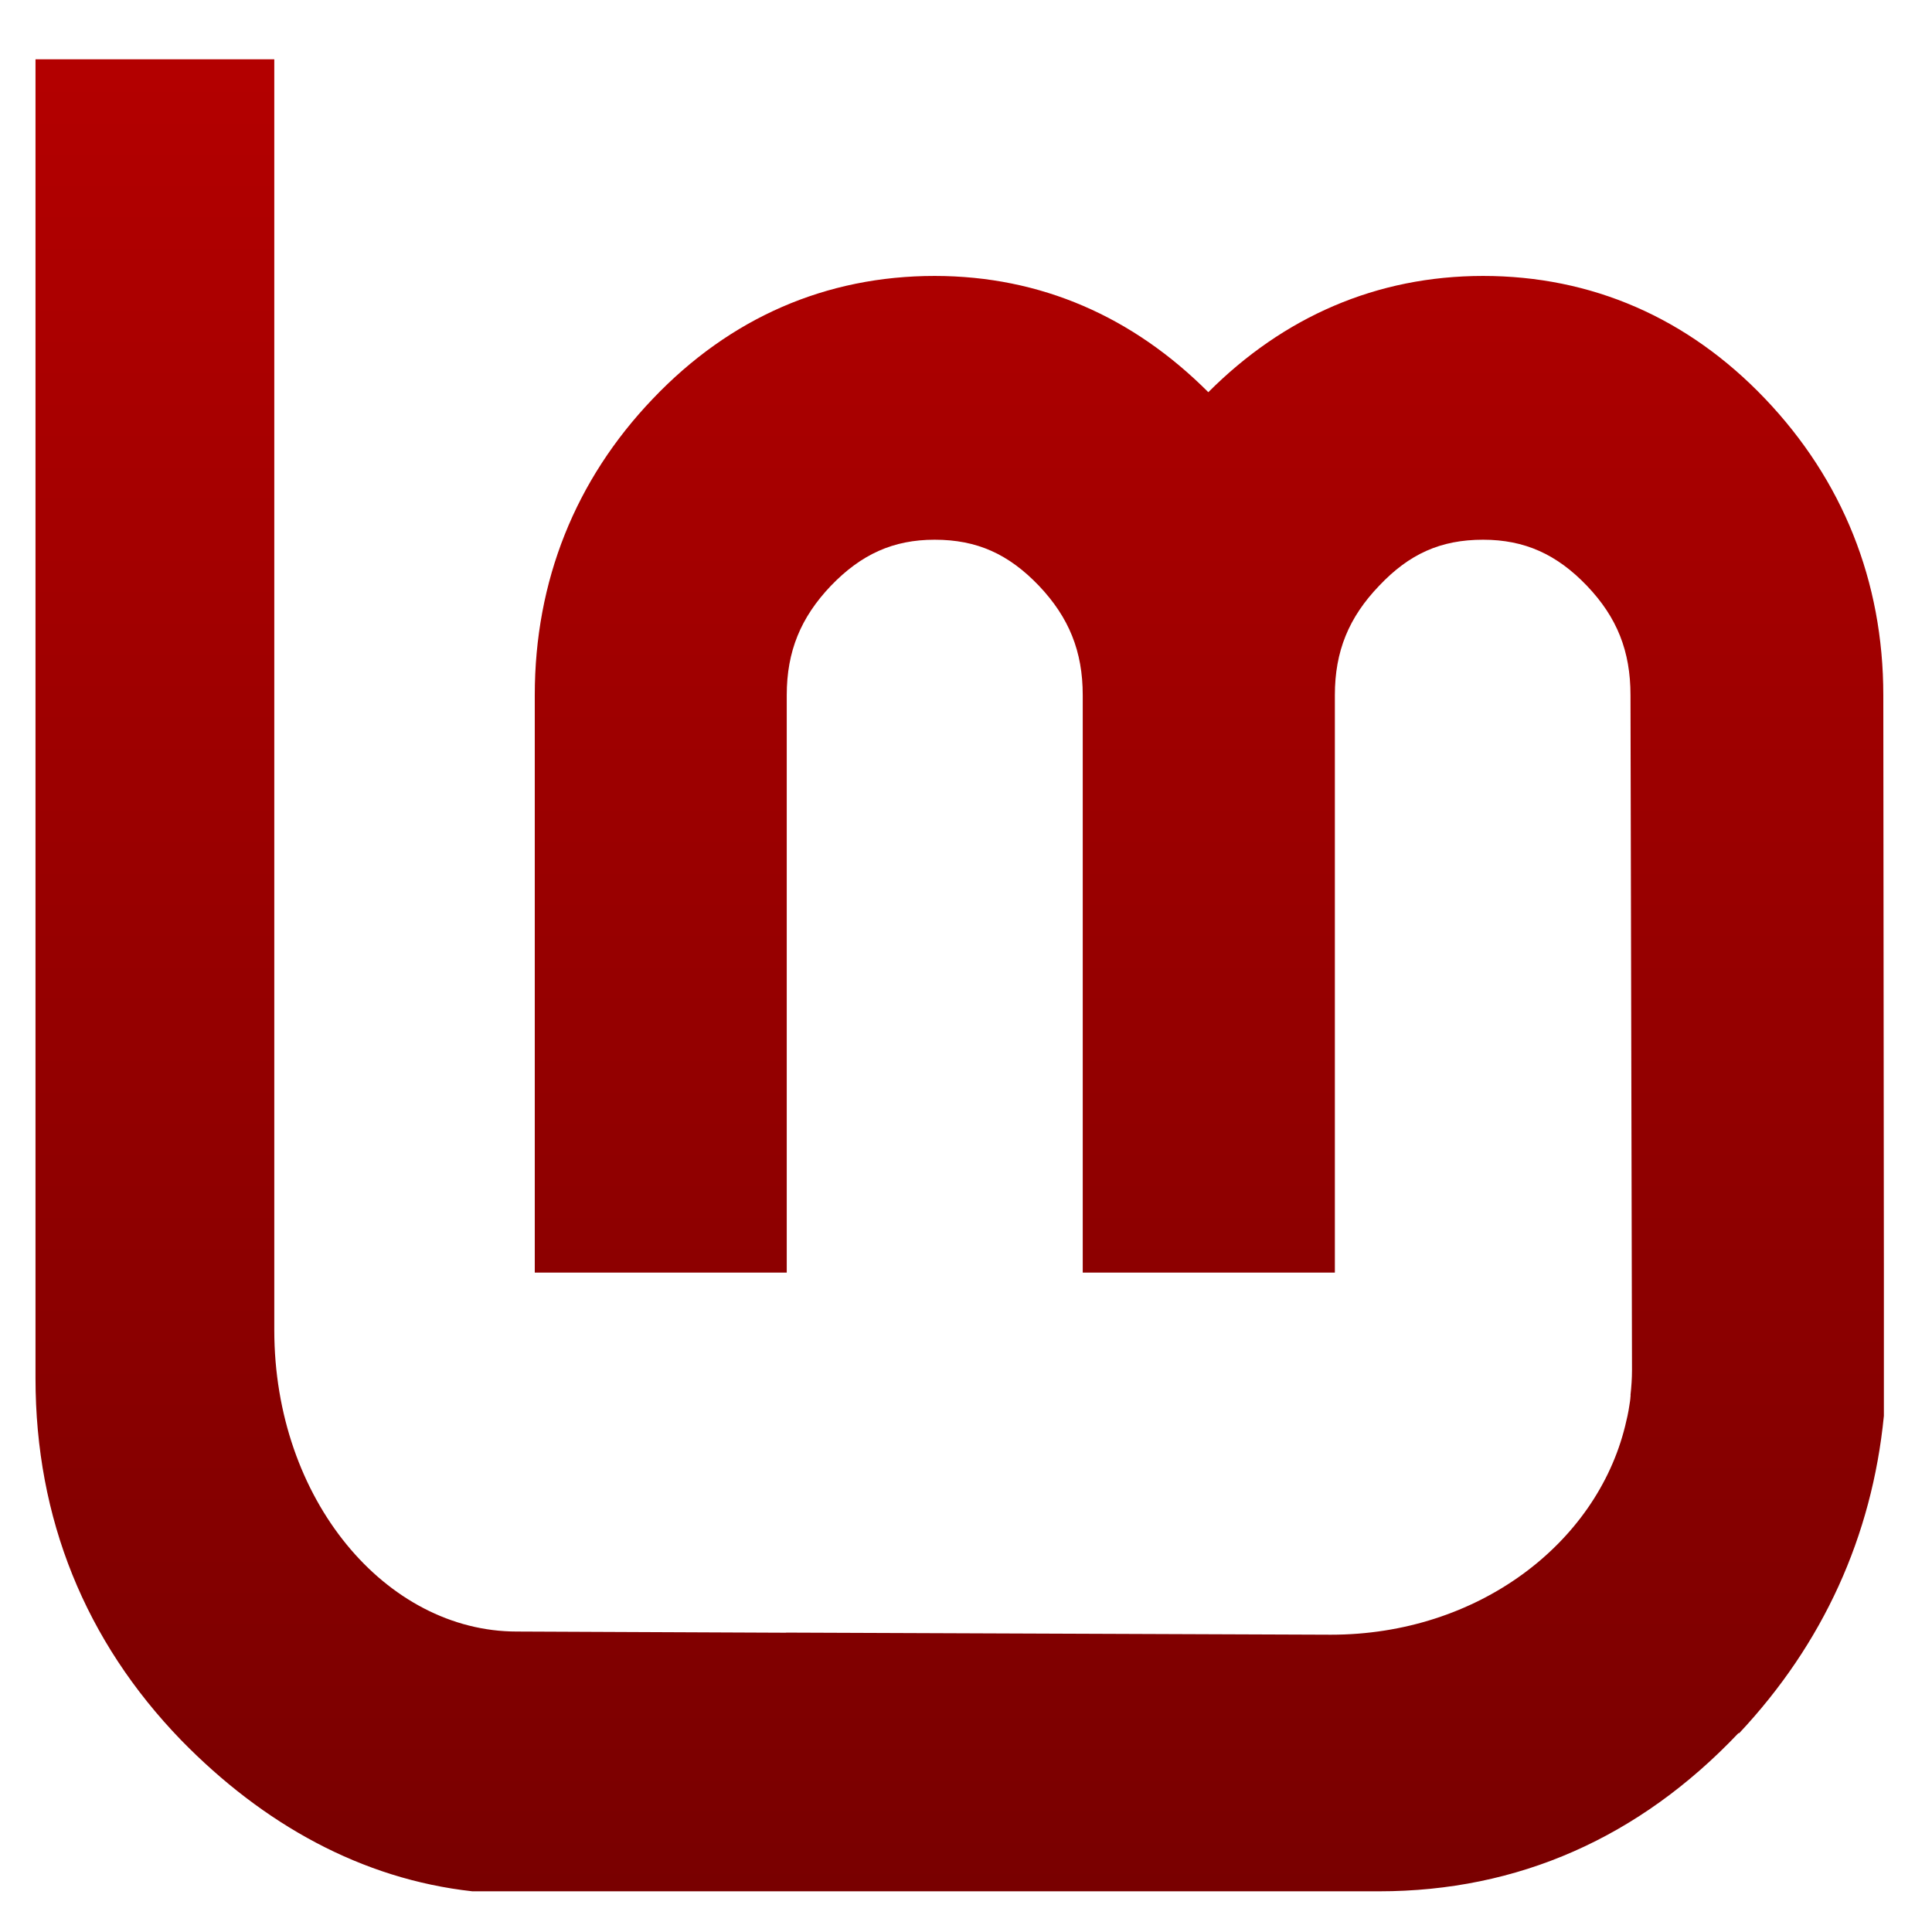 <svg xmlns="http://www.w3.org/2000/svg" xmlns:xlink="http://www.w3.org/1999/xlink" width="64" height="64" viewBox="0 0 64 64" version="1.1"><defs><linearGradient id="linear0" gradientUnits="userSpaceOnUse" x1="0" y1="0" x2="0" y2="1" gradientTransform="matrix(78.914,0,0,82.26,-7.742,-9.076)"><stop offset="0" style="stop-color:#bf0000;stop-opacity:1;"/><stop offset="1" style="stop-color:#6e0000;stop-opacity:1;"/></linearGradient></defs><g id="surface1"><path style=" stroke:none;fill-rule:evenodd;fill:url(#linear0);" d="M 1.176 1.965 L 1.176 45.66 C 1.176 50.301 2.824 54.363 6 57.645 C 8.719 60.43 11.977 62.246 15.648 62.652 L 45.684 62.652 C 50.289 62.652 54.309 60.871 57.586 57.414 L 57.613 57.414 C 60.391 54.453 62.012 50.898 62.406 46.902 L 62.406 42.039 L 62.387 23.027 C 62.387 19.246 61.031 15.895 58.473 13.211 C 55.91 10.523 52.719 9.141 49.129 9.141 C 45.598 9.141 42.516 10.5 40.027 12.992 C 37.539 10.5 34.484 9.141 30.961 9.141 C 27.367 9.141 24.184 10.523 21.625 13.211 C 19.059 15.895 17.715 19.246 17.715 23.027 L 17.715 42.156 L 26.062 42.156 L 26.062 23.027 C 26.062 21.574 26.527 20.453 27.523 19.406 C 28.527 18.363 29.586 17.879 30.961 17.879 C 32.363 17.879 33.41 18.352 34.418 19.406 C 35.41 20.453 35.867 21.574 35.867 23.027 L 35.867 42.156 L 44.219 42.156 L 44.219 23.027 C 44.219 21.574 44.68 20.453 45.684 19.406 C 46.68 18.352 47.719 17.879 49.129 17.879 C 50.504 17.879 51.574 18.363 52.57 19.406 C 53.57 20.453 54.012 21.574 54.012 23.027 L 54.062 45.379 C 54.062 45.66 54.043 45.934 54.012 46.215 C 54.012 46.219 54.023 46.238 54.012 46.254 C 54.008 46.363 53.988 46.473 53.973 46.57 C 53.941 46.793 53.891 47.012 53.836 47.234 C 52.879 51.137 48.953 54.152 44.086 54.152 L 26.039 54.082 L 26.039 54.086 L 17.121 54.047 C 12.789 54.047 9.086 49.68 9.086 44.059 L 9.086 1.965 L 1.176 1.965 "/></g></svg>
